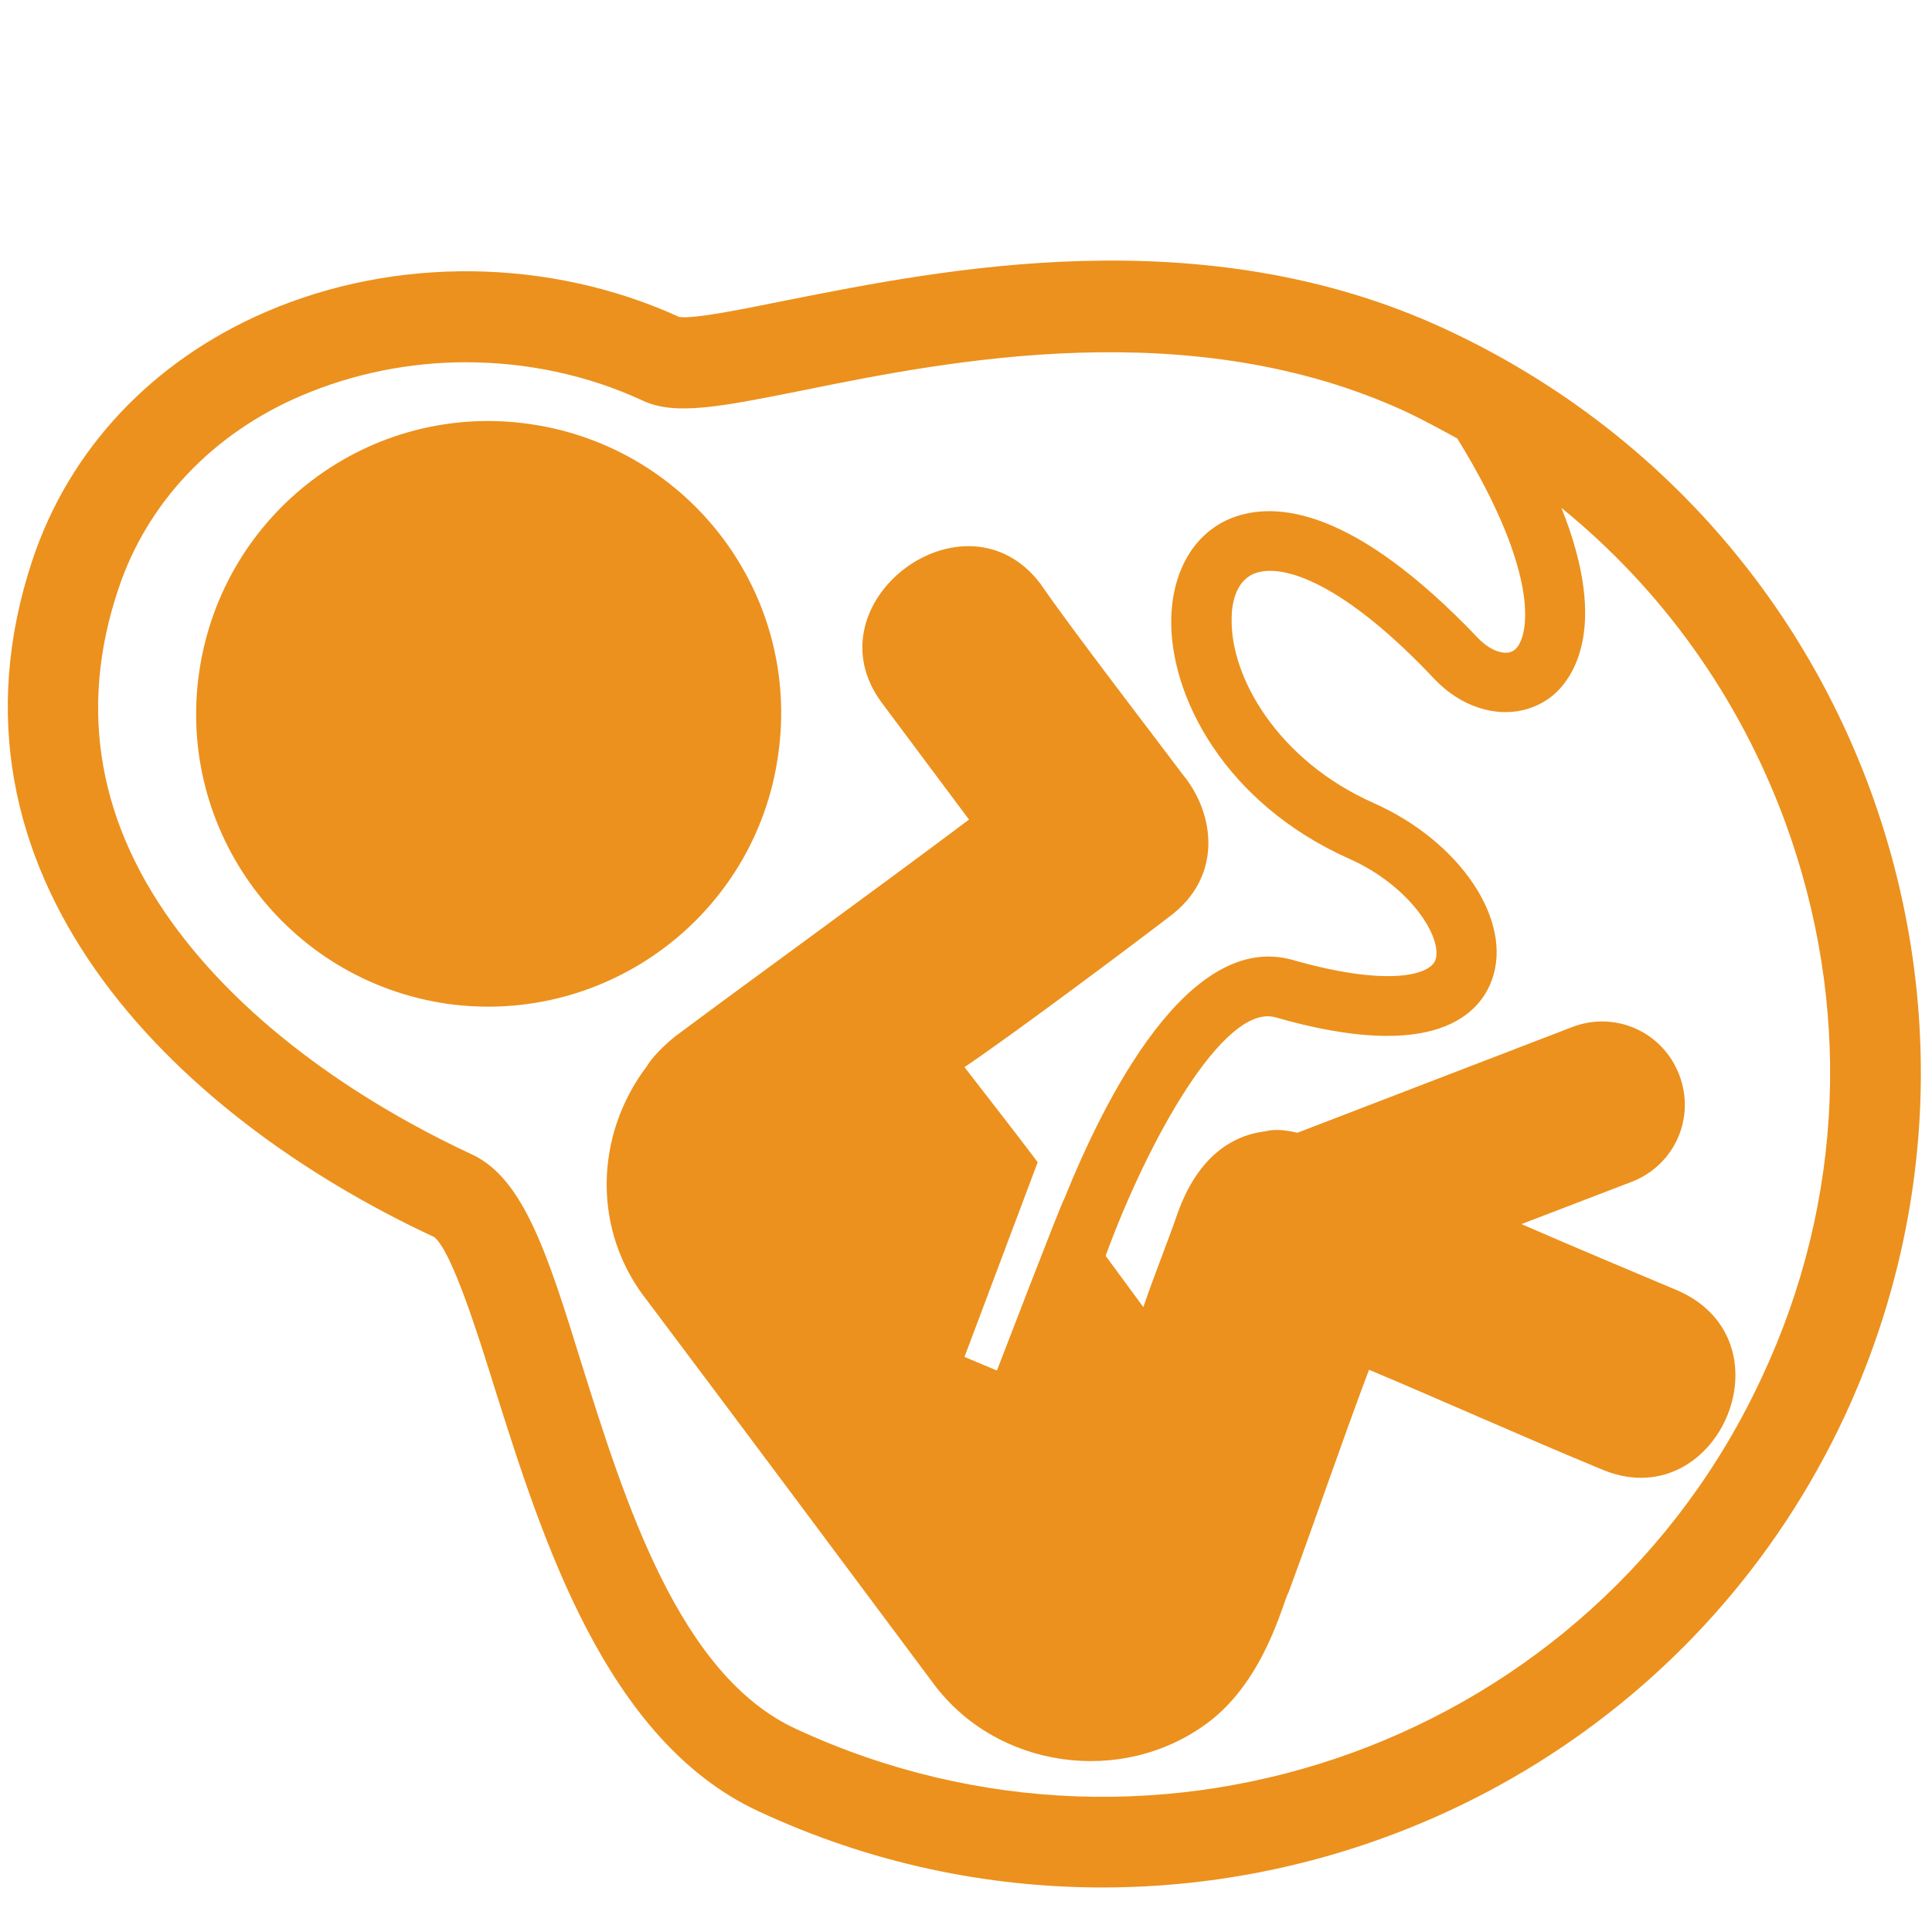 <!DOCTYPE svg PUBLIC "-//W3C//DTD SVG 1.1//EN" "http://www.w3.org/Graphics/SVG/1.1/DTD/svg11.dtd">
<!-- Uploaded to: SVG Repo, www.svgrepo.com, Transformed by: SVG Repo Mixer Tools -->
<svg fill="#ec911d" height="800px" width="800px" version="1.2" baseProfile="tiny" id="Layer_1" xmlns="http://www.w3.org/2000/svg" xmlns:xlink="http://www.w3.org/1999/xlink" viewBox="0 0 256 256" xml:space="preserve">
<g id="SVGRepo_bgCarrier" stroke-width="0"/>
<g id="SVGRepo_tracerCarrier" stroke-linecap="round" stroke-linejoin="round"/>
<g id="SVGRepo_iconCarrier"> <path d="M59.2,133C38,129.9,23.3,110.2,26.4,89c3.1-21.2,22.7-35.9,43.9-32.8c21.2,3.1,35.9,22.7,32.8,43.9 C100.1,121.3,80.4,136,59.2,133z M244.5,187.5c-18.3,39.4-57.5,62.6-98.4,62.6c-15.3,0-30.8-3.2-45.6-10.1 c-20.3-9.4-28.7-36.3-34.9-55.9c-2.3-7.4-5.8-18.5-8.1-20.2c-34.8-16.2-67-48.2-53.2-89.7c4.9-14.7,15.9-26.4,31-32.9 C52.5,33.9,72.9,34.2,90,42c2,0.3,8.7-1.1,14.2-2.2c20.7-4.1,55.2-11.1,87.3,3.8c26.3,12.2,46.3,33.9,56.3,61 C257.8,131.9,256.6,161.3,244.5,187.5z M236.5,108.8c-6.1-16.5-16.3-30.7-29.6-41.5c6.6,16.5,1.1,23-1.2,24.9 c-4.5,3.6-11.1,2.6-15.7-2.3c-11.8-12.5-20-15.4-23.8-13.9c-2.5,1-3,4.1-3,5.9c-0.2,7.9,6.2,18.9,18.8,24.5 c11.5,5.1,18.5,15.6,15.7,23.4c-1.6,4.5-7.5,11.1-28.7,5c-6.8-1.9-16.9,16.3-22.5,31.6c1.7,2.3,3.3,4.5,5,6.8 c1.5-4.4,3.1-8.3,4.6-12.6c2.4-6.6,6.5-10.1,11.6-10.7c1.1-0.3,2.6-0.2,4.2,0.2l36.4-14c5.7-2.2,12,0.6,14.2,6.3 c2.2,5.7-0.6,12-6.3,14.2l-14.6,5.6c6.9,3,13.8,5.9,20.7,8.8c15.5,6.8,5.1,30.4-10.3,23.6c-10.4-4.3-20.6-8.9-30.6-13.1 c-3.8,10.1-7,19.6-10.7,29.6c-0.6,0.8-3,11.5-10.7,17.2c-11.3,8.4-27.9,6.1-36.3-5.2c-12.6-16.9-25.2-33.8-37.9-50.7 c-7.4-9.3-7-22-0.1-31.1c0.7-1.2,2.3-2.8,3.8-4c10.2-7.6,26.1-19.1,38.9-28.7c-3.9-5.2-7.6-10.2-11.5-15.4c-10-13.3,11-29.1,21-15.8 c3.8,5.6,16.5,22.1,18.8,25.2c4.3,5.2,5.4,13.6-1.8,18.9c-5.6,4.3-21,15.8-27.1,19.9c3,3.9,6.7,8.6,9.7,12.6l-9.7,25.8l4.3,1.8 c0,0,8.8-22.9,8.9-22.7c5.4-13.4,16.5-35.6,30.3-31.7c12.6,3.6,18.2,2,18.9,0c1-2.9-3.3-9.8-11.4-13.4c-16.6-7.4-23.9-21.7-23.6-32 c0.2-6.4,3.2-11.3,8.1-13.2c5.8-2.2,16.1-1.3,32.5,15.9c1.7,1.8,3.8,2.5,4.9,1.6c1.8-1.4,3.8-9.5-7.6-28c-2.2-1.2-4.4-2.4-6.7-3.5 c-28.5-13.2-60.7-6.8-79.9-2.9c-11,2.2-17,3.4-21.3,1.4c-7.3-3.4-15.4-5.1-23.5-5.1c-7.4,0-14.9,1.5-21.7,4.4 C28.2,57.4,19.5,66.6,15.7,78c-5.4,16-2.7,31.4,8.1,45.6c11.7,15.4,29.3,25,38.8,29.4c6.8,3.2,10,13.3,14.4,27.5 c5.8,18.5,13,41.5,28.5,48.6c48.3,22.4,105.7,1.5,128-46.7C244.4,159.1,245.4,133,236.5,108.8z"/> </g>
</svg>